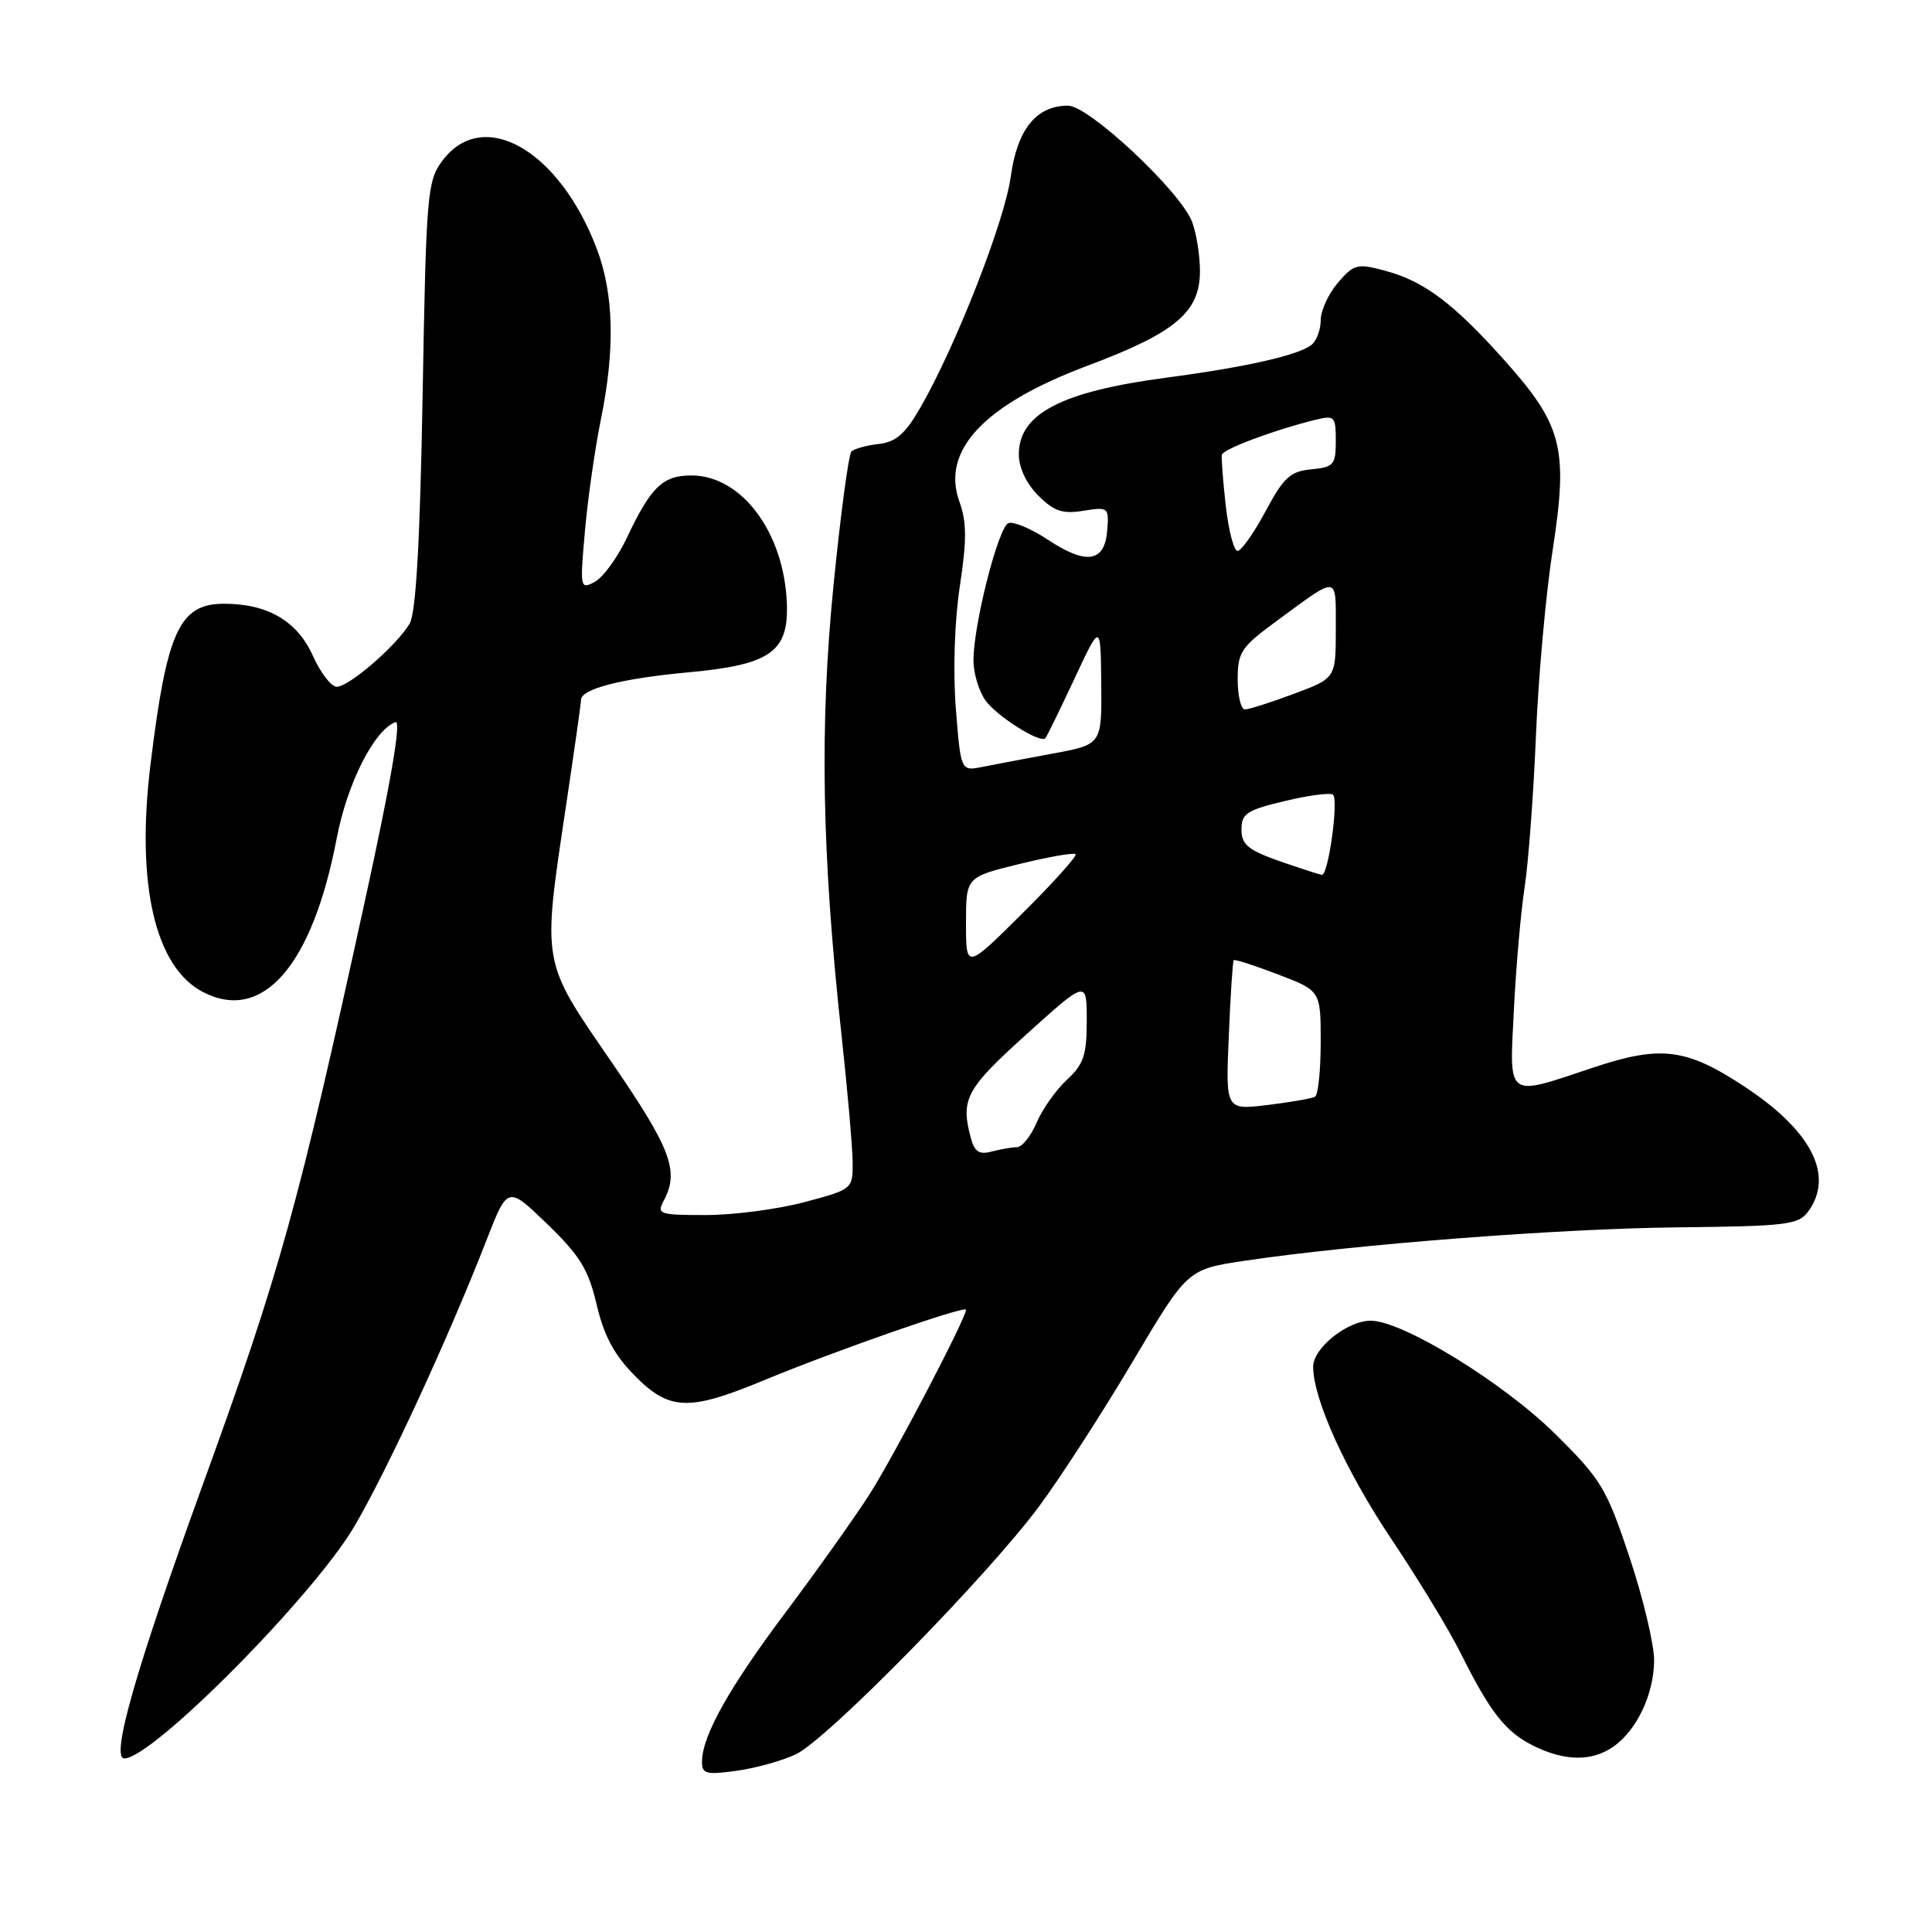 <?xml version="1.0" encoding="UTF-8" standalone="no"?>
<!DOCTYPE svg PUBLIC "-//W3C//DTD SVG 1.1//EN" "http://www.w3.org/Graphics/SVG/1.1/DTD/svg11.dtd" >
<svg xmlns="http://www.w3.org/2000/svg" xmlns:xlink="http://www.w3.org/1999/xlink" version="1.1" viewBox="0 0 256 256">
 <g >
 <path fill="currentColor"
d=" M 105.48 232.44 C 109.61 230.48 130.82 208.86 137.70 199.58 C 140.52 195.78 146.09 187.16 150.08 180.43 C 157.34 168.19 157.34 168.19 164.92 167.06 C 179.53 164.88 206.65 162.79 222.34 162.63 C 236.72 162.48 238.31 162.29 239.59 160.54 C 243.06 155.79 240.09 149.90 231.29 144.07 C 223.49 138.90 220.12 138.46 211.17 141.44 C 199.45 145.35 200.00 145.75 200.60 133.75 C 200.88 128.11 201.52 120.80 202.03 117.50 C 202.53 114.20 203.20 105.20 203.52 97.50 C 203.83 89.80 204.83 78.71 205.74 72.86 C 207.81 59.44 207.04 56.36 199.41 47.81 C 192.63 40.21 188.72 37.27 183.56 35.88 C 179.84 34.88 179.41 34.99 177.28 37.46 C 176.03 38.92 175.00 41.16 175.00 42.43 C 175.00 43.71 174.44 45.19 173.75 45.72 C 171.99 47.09 164.99 48.66 154.50 50.05 C 140.66 51.88 135.00 54.82 135.00 60.20 C 135.00 61.97 136.00 64.09 137.57 65.66 C 139.66 67.75 140.79 68.13 143.56 67.68 C 146.87 67.15 146.96 67.22 146.71 70.31 C 146.37 74.52 143.95 74.89 138.84 71.51 C 136.63 70.05 134.28 69.06 133.62 69.32 C 132.28 69.83 128.97 82.84 128.99 87.53 C 128.99 89.19 129.70 91.56 130.56 92.78 C 132.03 94.87 137.80 98.53 138.51 97.82 C 138.69 97.64 140.41 94.12 142.34 90.00 C 145.84 82.50 145.84 82.50 145.92 90.58 C 146.00 98.65 146.00 98.65 139.51 99.85 C 135.94 100.51 131.74 101.30 130.17 101.62 C 127.31 102.19 127.31 102.19 126.65 93.84 C 126.27 88.91 126.48 82.31 127.18 77.70 C 128.11 71.58 128.10 69.15 127.13 66.48 C 124.67 59.68 130.40 53.60 144.10 48.46 C 155.76 44.09 159.00 41.36 159.00 35.93 C 159.00 33.84 158.53 30.90 157.96 29.40 C 156.43 25.37 144.29 14.00 141.52 14.00 C 137.32 14.00 134.78 17.14 133.93 23.41 C 133.14 29.27 126.65 45.86 121.96 54.00 C 119.96 57.49 118.72 58.57 116.44 58.83 C 114.82 59.01 113.19 59.46 112.82 59.83 C 112.45 60.20 111.38 68.15 110.45 77.50 C 108.59 96.17 108.89 113.10 111.49 137.00 C 112.30 144.43 112.97 152.09 112.98 154.04 C 113.00 157.55 112.95 157.60 106.59 159.29 C 103.06 160.23 97.19 161.00 93.55 161.00 C 87.31 161.00 86.99 160.89 87.96 159.07 C 90.04 155.18 88.91 152.20 81.00 140.68 C 71.70 127.16 71.84 127.94 74.99 106.84 C 76.09 99.50 76.99 93.15 76.99 92.73 C 77.01 91.27 82.39 89.90 91.29 89.08 C 102.09 88.08 104.52 86.37 104.26 79.92 C 103.89 70.53 98.26 63.00 91.62 63.00 C 87.81 63.00 86.25 64.51 83.06 71.27 C 81.82 73.89 79.91 76.51 78.81 77.10 C 76.87 78.14 76.83 77.95 77.51 70.34 C 77.89 66.03 78.84 59.43 79.60 55.68 C 81.52 46.31 81.35 38.95 79.07 32.95 C 74.09 19.83 63.98 14.09 58.60 21.32 C 56.61 23.99 56.47 25.68 56.00 52.32 C 55.66 71.72 55.12 81.16 54.29 82.61 C 52.66 85.44 46.26 91.00 44.62 91.00 C 43.89 91.00 42.46 89.14 41.44 86.86 C 39.38 82.29 35.46 80.00 29.69 80.00 C 23.76 80.00 22.10 83.63 19.94 101.31 C 18.00 117.18 20.54 128.16 26.90 131.45 C 34.80 135.54 41.38 127.98 44.61 111.11 C 46.00 103.82 49.56 96.76 52.40 95.68 C 53.21 95.36 51.83 103.49 48.36 119.35 C 39.49 159.92 37.11 168.51 26.95 196.50 C 18.01 221.13 14.61 233.00 16.48 233.00 C 20.19 233.00 41.49 211.52 46.93 202.29 C 51.27 194.93 59.44 177.24 64.47 164.31 C 67.27 157.13 67.27 157.13 72.50 162.18 C 76.84 166.37 77.96 168.19 79.06 172.87 C 80.02 176.97 81.38 179.52 84.07 182.25 C 88.68 186.93 91.23 187.03 101.11 182.94 C 110.71 178.96 128.00 172.93 128.00 173.55 C 128.00 174.68 118.46 192.93 115.23 197.98 C 113.31 200.99 108.35 207.97 104.22 213.48 C 96.62 223.61 93.06 229.94 93.02 233.39 C 93.00 235.05 93.53 235.20 97.58 234.64 C 100.10 234.30 103.66 233.31 105.48 232.44 Z  M 213.78 231.44 C 216.88 229.27 219.12 224.55 219.18 220.08 C 219.21 218.00 217.75 211.85 215.94 206.40 C 212.86 197.17 212.19 196.06 206.07 190.00 C 199.19 183.20 185.84 175.00 181.63 175.00 C 178.53 175.00 174.00 178.62 174.00 181.10 C 174.00 185.39 178.33 194.93 184.39 203.97 C 187.90 209.21 192.01 215.97 193.52 219.00 C 197.45 226.89 199.50 229.51 203.22 231.34 C 207.38 233.39 210.95 233.42 213.78 231.44 Z  M 128.65 150.83 C 127.26 145.64 127.96 144.32 136.00 137.06 C 144.00 129.84 144.00 129.84 144.00 135.24 C 144.00 139.80 143.59 141.03 141.37 143.08 C 139.93 144.41 138.12 146.96 137.36 148.75 C 136.60 150.54 135.42 152.01 134.74 152.01 C 134.06 152.02 132.55 152.28 131.39 152.59 C 129.77 153.03 129.13 152.61 128.65 150.83 Z  M 162.82 137.30 C 163.04 131.91 163.34 127.38 163.47 127.23 C 163.60 127.08 166.25 127.93 169.35 129.12 C 175.00 131.28 175.00 131.28 175.00 138.08 C 175.00 141.82 174.66 145.08 174.25 145.32 C 173.84 145.55 171.00 146.05 167.95 146.42 C 162.40 147.09 162.40 147.09 162.82 137.30 Z  M 128.00 122.33 C 128.00 116.22 128.00 116.22 135.05 114.49 C 138.92 113.54 142.29 112.95 142.52 113.18 C 142.75 113.42 139.58 116.95 135.47 121.03 C 128.00 128.45 128.00 128.45 128.00 122.33 Z  M 169.50 114.09 C 165.37 112.63 164.50 111.91 164.50 109.91 C 164.50 107.80 165.22 107.33 170.29 106.13 C 173.48 105.37 176.34 105.00 176.64 105.31 C 177.39 106.06 176.00 116.02 175.16 115.92 C 174.80 115.88 172.25 115.05 169.50 114.09 Z  M 164.00 90.03 C 164.00 86.40 164.44 85.74 169.25 82.22 C 177.48 76.18 177.00 76.11 177.00 83.37 C 177.00 89.86 177.00 89.86 171.46 91.93 C 168.42 93.07 165.49 94.00 164.96 94.00 C 164.43 94.00 164.00 92.21 164.00 90.03 Z  M 162.42 67.01 C 162.05 63.72 161.82 60.68 161.90 60.26 C 162.06 59.51 168.84 56.97 174.25 55.64 C 176.85 55.00 177.00 55.15 177.00 58.42 C 177.00 61.59 176.73 61.90 173.75 62.19 C 170.97 62.45 170.09 63.26 167.69 67.75 C 166.14 70.64 164.47 73.00 163.99 73.00 C 163.50 73.00 162.79 70.31 162.42 67.01 Z "/>
</g>
</svg>